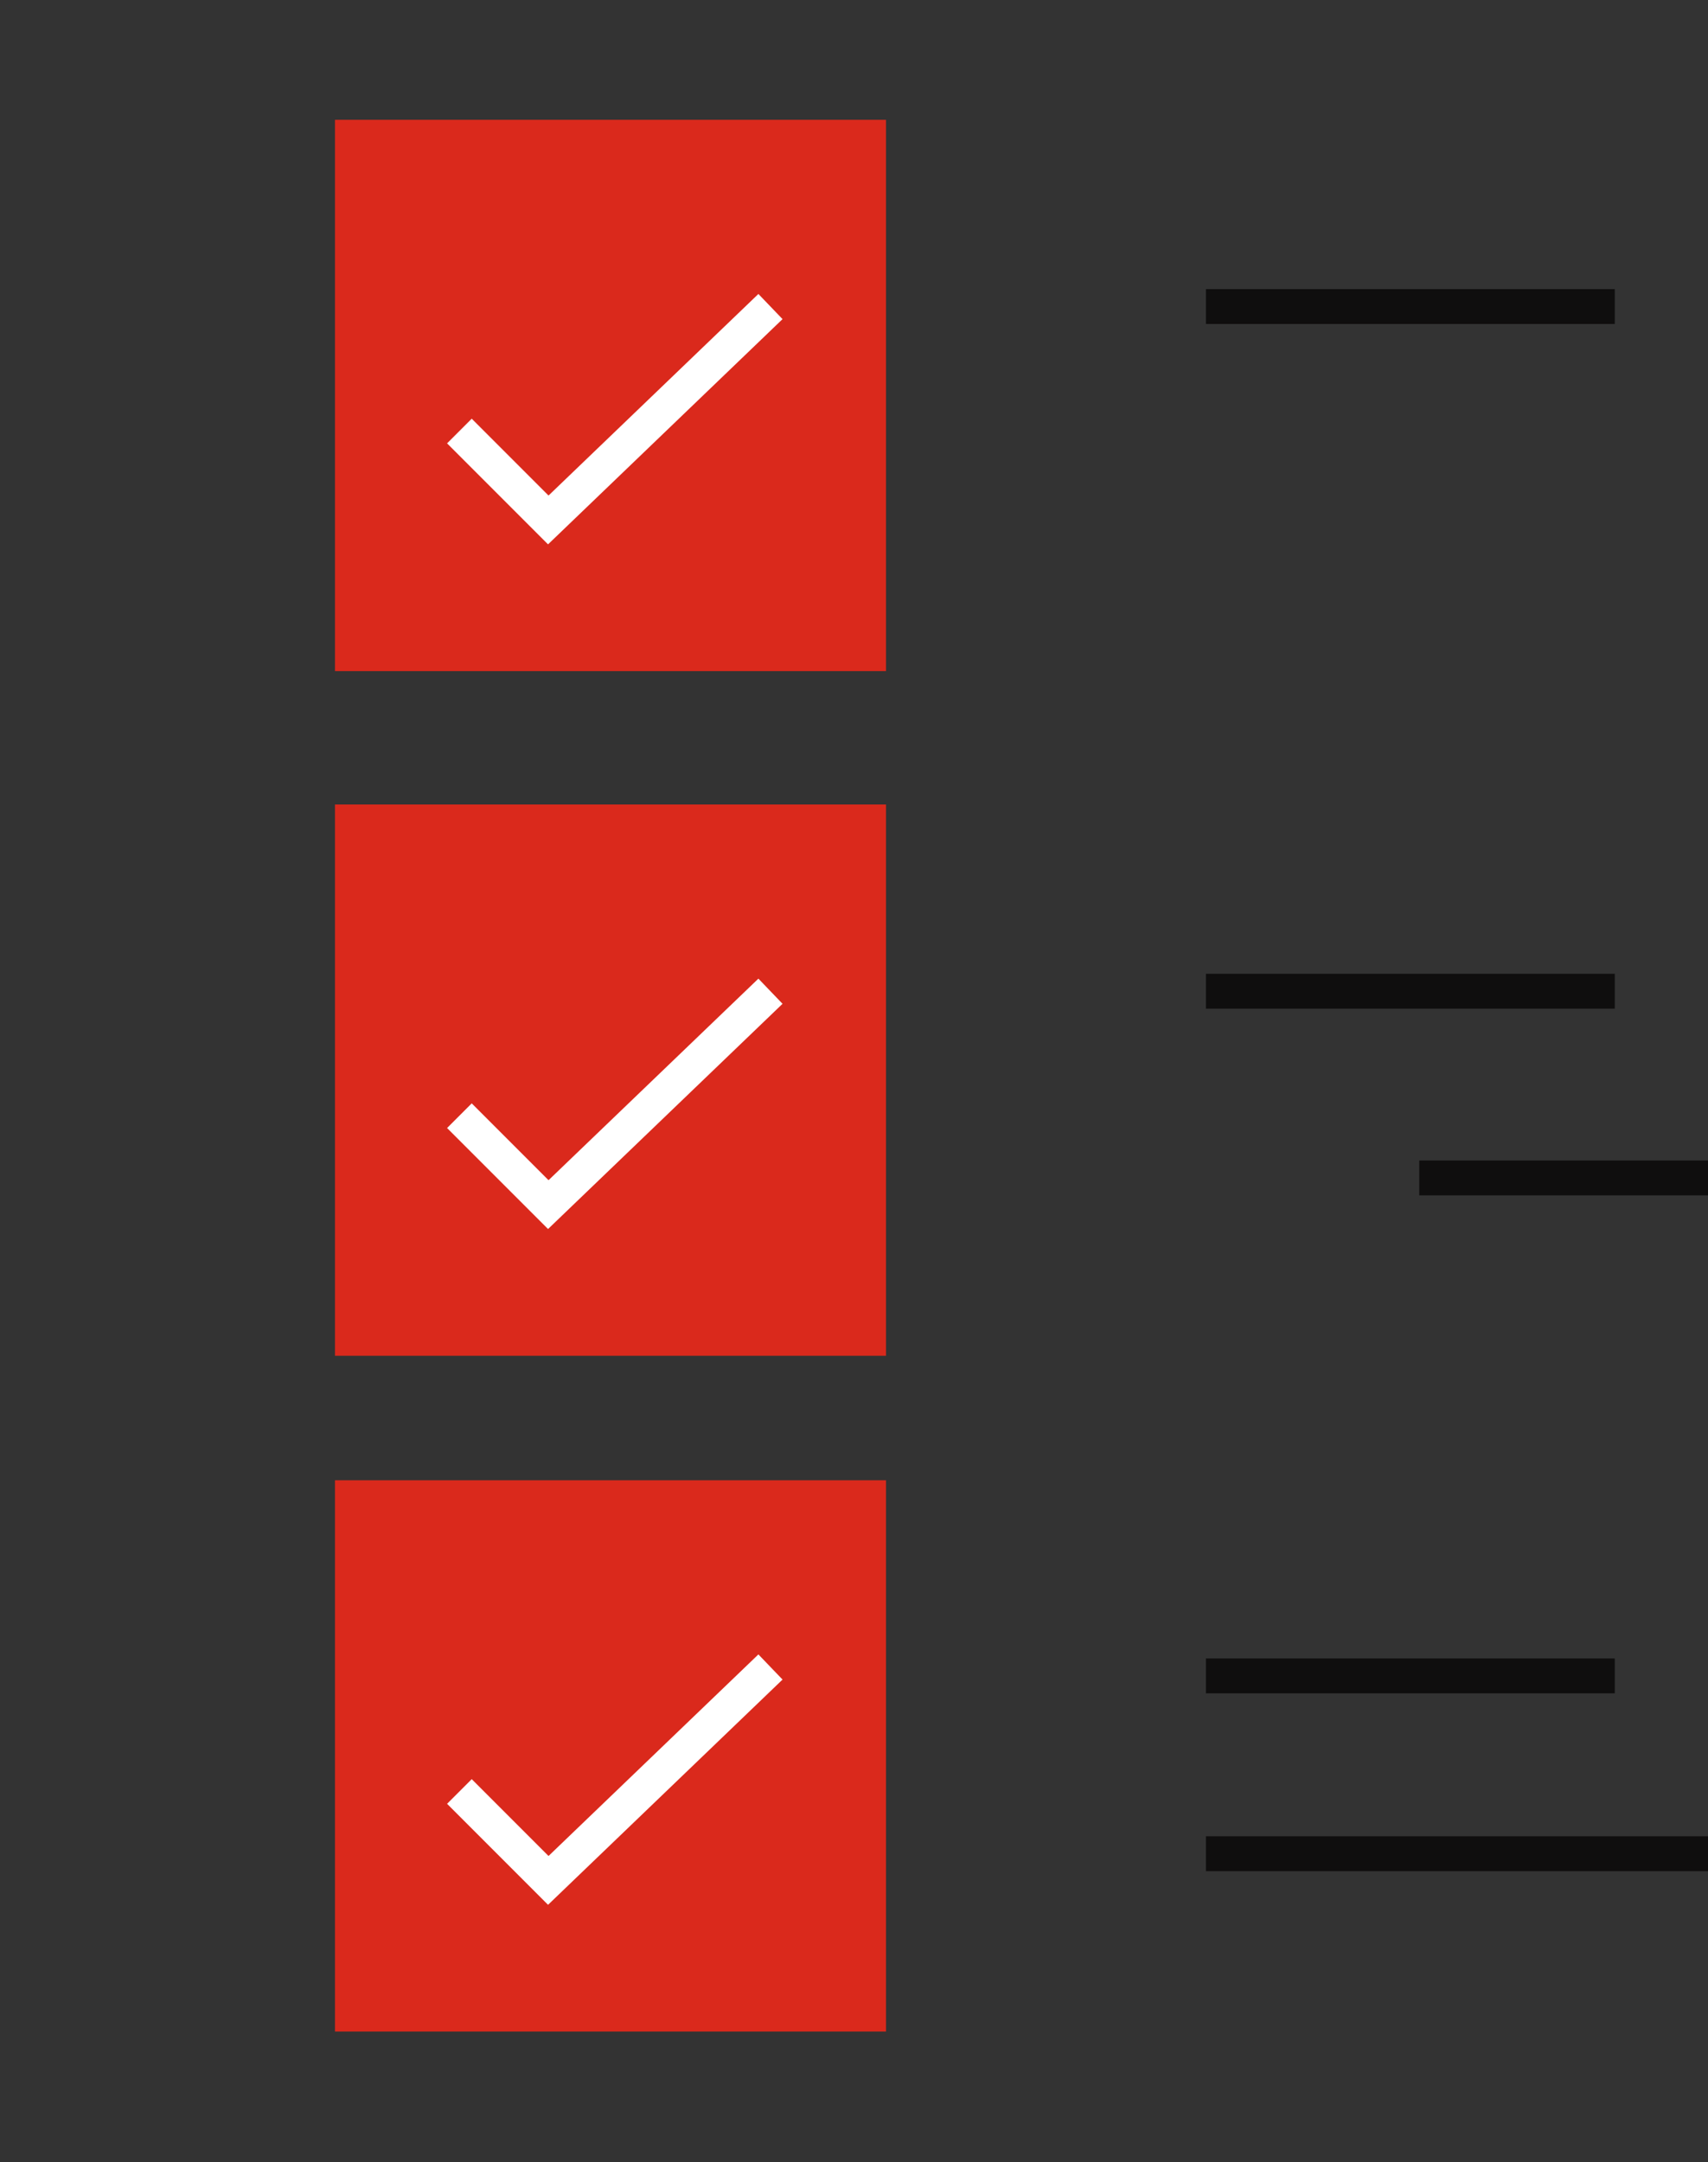 <svg width="98" height="124" viewBox="0 0 98 124" fill="none" xmlns="http://www.w3.org/2000/svg">
<rect x="0" y="0" width="98" height="124" fill="#333333" stroke="none"/>
<g id="Frame 89">
<g id="Group 2">
<g id="Rectangle 17">
<path d="M19.22 6.871H50.836V38.488H19.22V6.871Z" fill="#DA291C"/>
<path d="M19.22 46.137H50.836V77.753H19.22V46.137Z" fill="#DA291C"/>
<path d="M19.22 84.892H50.836V116.509H19.22V84.892Z" fill="#DA291C"/>
</g>
<path id="Rectangle 18" d="M26.359 24.719L31.459 29.819L44.207 17.58M26.359 63.985L31.459 69.084L44.207 56.846M26.359 102.74L31.459 107.84L44.207 95.601" stroke="white" stroke-width="2"/>
<path id="Vector 9" d="M69.194 17.58H92.651M69.194 56.846H92.651M69.194 96.111H92.651M69.194 106.31H105.4M81.433 67.554H104.89" stroke="#0F0E0E" stroke-width="2"/>
</g>
</g>
</svg>

